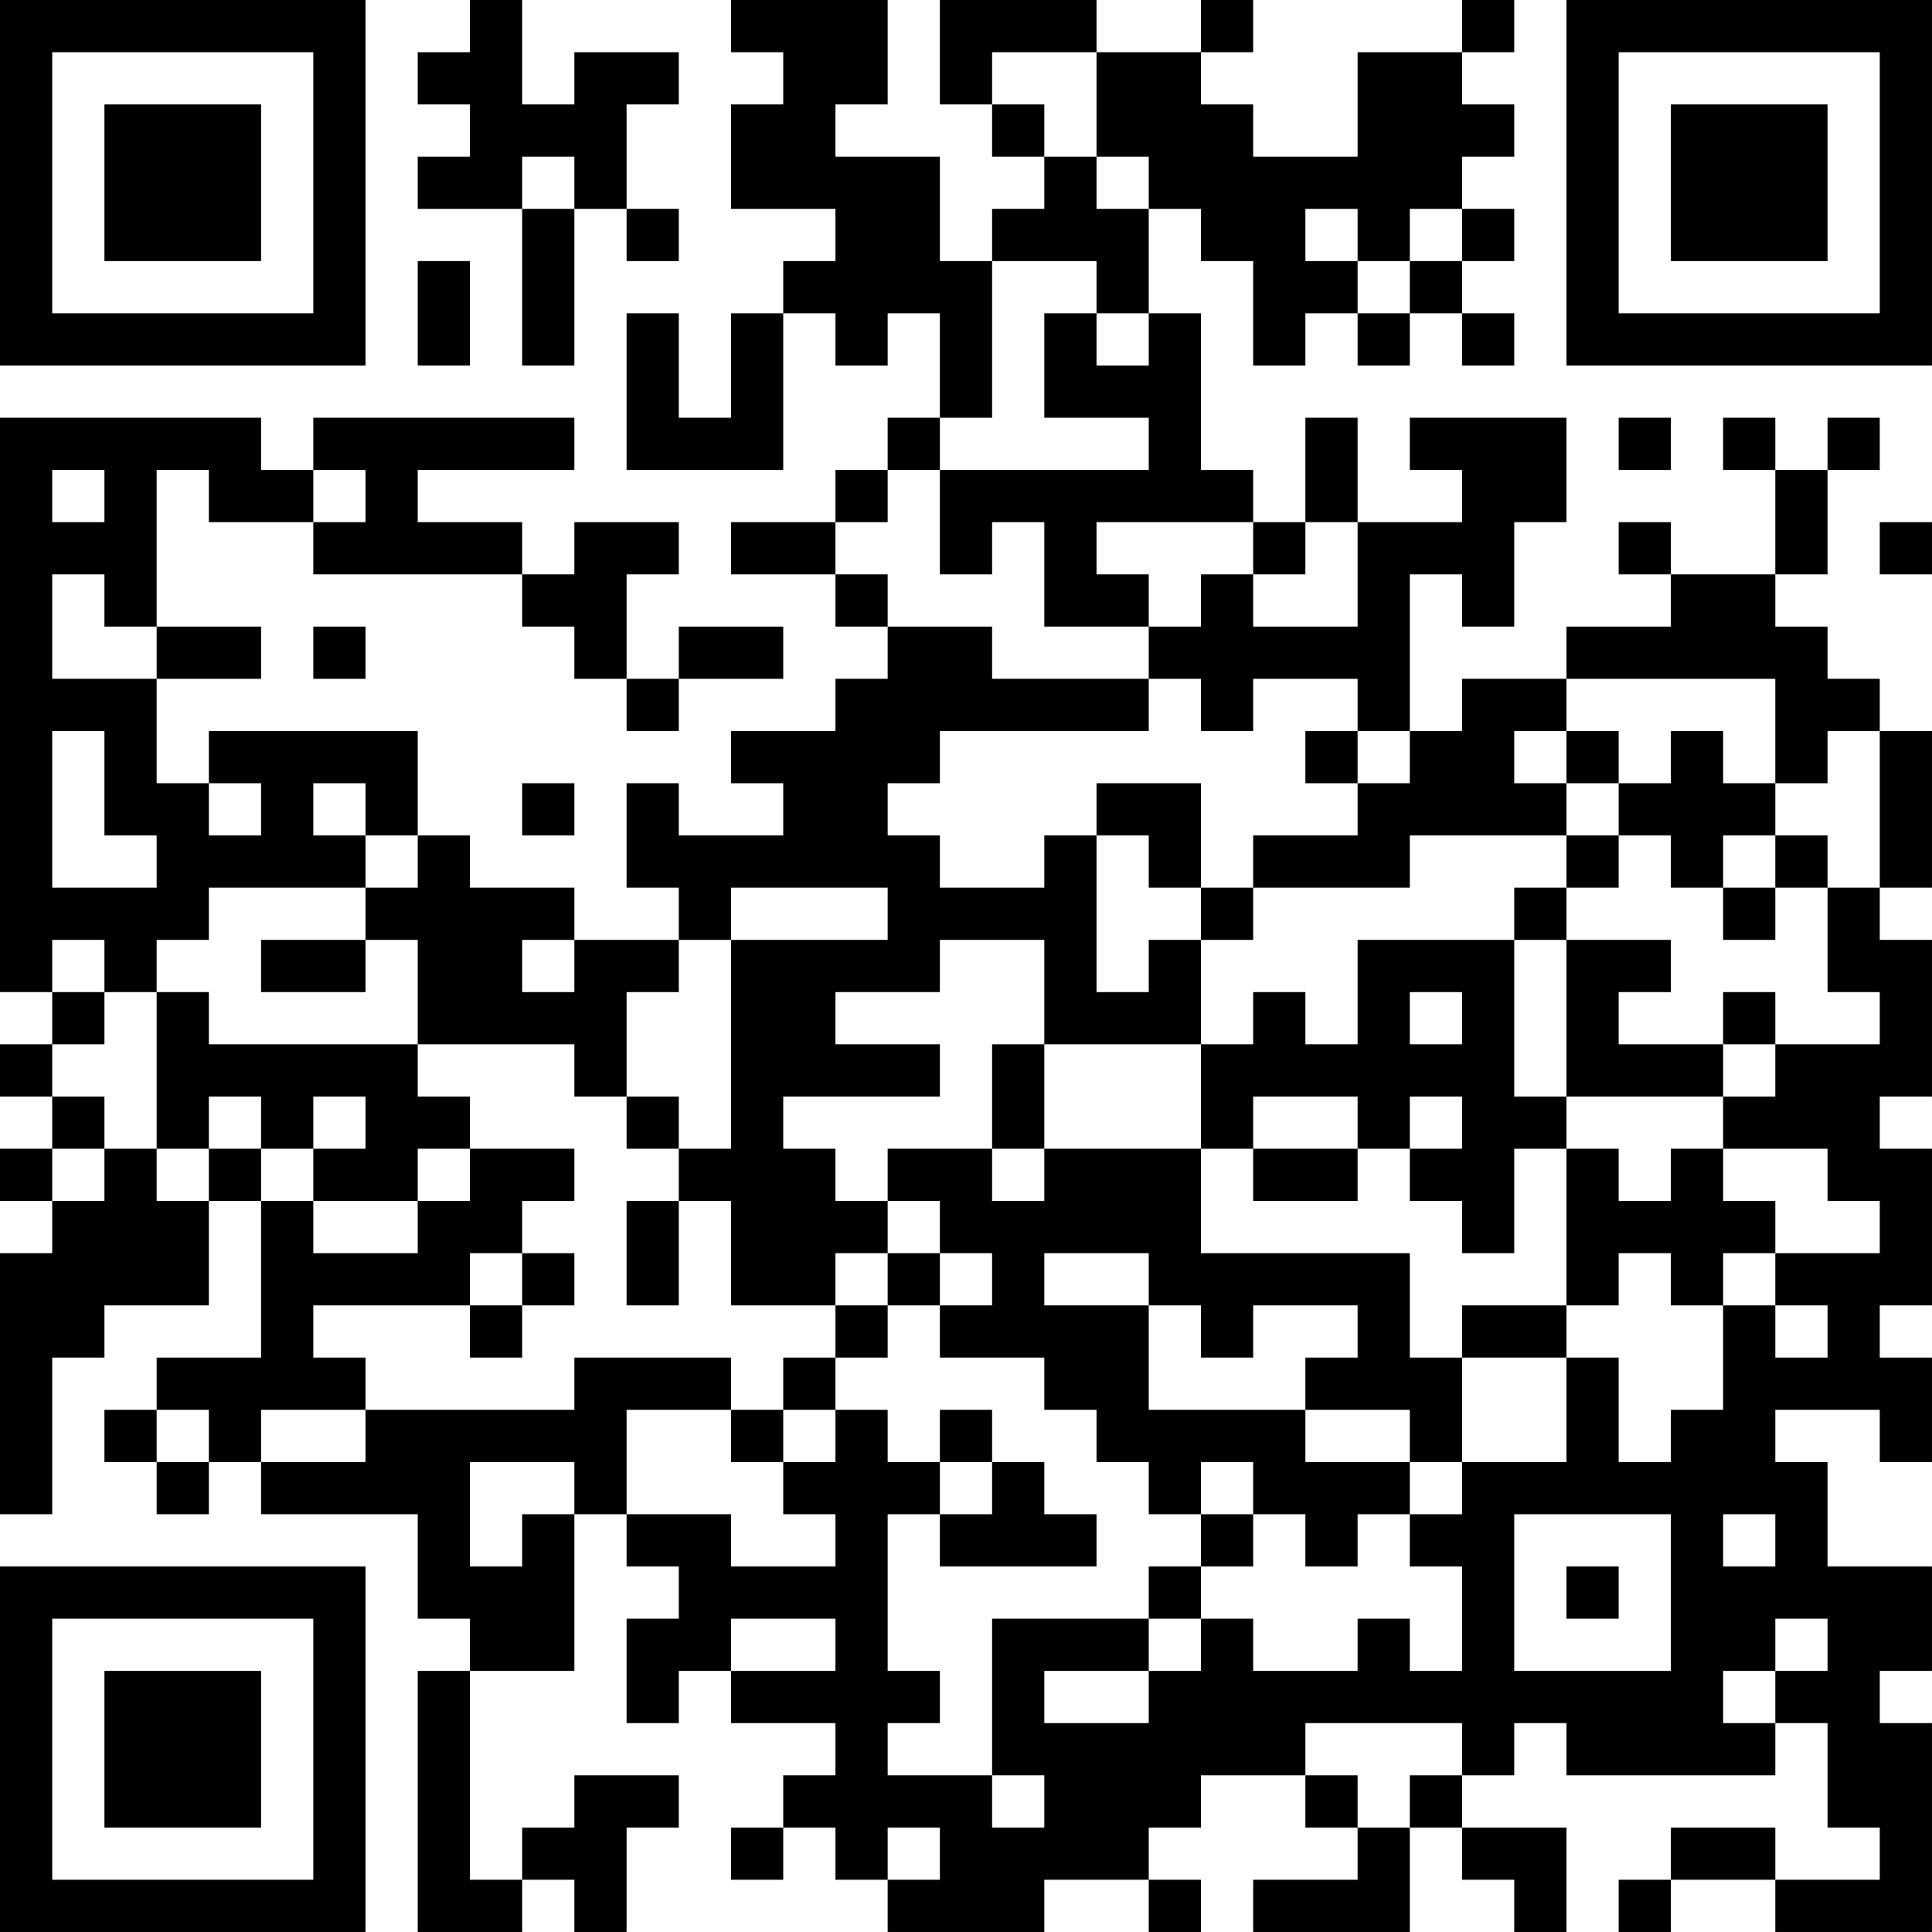<?xml version="1.0" encoding="UTF-8"?>
<svg xmlns="http://www.w3.org/2000/svg" version="1.1" width="150" height="150" viewBox="0 0 150 150"><rect x="0" y="0" width="150" height="150" fill="#ffffff"/><g transform="scale(4.054)"><g transform="translate(0,0)"><path fill-rule="evenodd" d="M9 0L9 1L8 1L8 2L9 2L9 3L8 3L8 4L10 4L10 7L11 7L11 4L12 4L12 5L13 5L13 4L12 4L12 2L13 2L13 1L11 1L11 2L10 2L10 0ZM14 0L14 1L15 1L15 2L14 2L14 4L16 4L16 5L15 5L15 6L14 6L14 8L13 8L13 6L12 6L12 9L15 9L15 6L16 6L16 7L17 7L17 6L18 6L18 8L17 8L17 9L16 9L16 10L14 10L14 11L16 11L16 12L17 12L17 13L16 13L16 14L14 14L14 15L15 15L15 16L13 16L13 15L12 15L12 17L13 17L13 18L11 18L11 17L9 17L9 16L8 16L8 14L4 14L4 15L3 15L3 13L5 13L5 12L3 12L3 9L4 9L4 10L6 10L6 11L10 11L10 12L11 12L11 13L12 13L12 14L13 14L13 13L15 13L15 12L13 12L13 13L12 13L12 11L13 11L13 10L11 10L11 11L10 11L10 10L8 10L8 9L11 9L11 8L6 8L6 9L5 9L5 8L0 8L0 19L1 19L1 20L0 20L0 21L1 21L1 22L0 22L0 23L1 23L1 24L0 24L0 29L1 29L1 26L2 26L2 25L4 25L4 23L5 23L5 26L3 26L3 27L2 27L2 28L3 28L3 29L4 29L4 28L5 28L5 29L8 29L8 31L9 31L9 32L8 32L8 37L10 37L10 36L11 36L11 37L12 37L12 35L13 35L13 34L11 34L11 35L10 35L10 36L9 36L9 32L11 32L11 29L12 29L12 30L13 30L13 31L12 31L12 33L13 33L13 32L14 32L14 33L16 33L16 34L15 34L15 35L14 35L14 36L15 36L15 35L16 35L16 36L17 36L17 37L20 37L20 36L22 36L22 37L23 37L23 36L22 36L22 35L23 35L23 34L25 34L25 35L26 35L26 36L24 36L24 37L27 37L27 35L28 35L28 36L29 36L29 37L30 37L30 35L28 35L28 34L29 34L29 33L30 33L30 34L34 34L34 33L35 33L35 35L36 35L36 36L34 36L34 35L32 35L32 36L31 36L31 37L32 37L32 36L34 36L34 37L37 37L37 33L36 33L36 32L37 32L37 30L35 30L35 28L34 28L34 27L36 27L36 28L37 28L37 26L36 26L36 25L37 25L37 22L36 22L36 21L37 21L37 18L36 18L36 17L37 17L37 14L36 14L36 13L35 13L35 12L34 12L34 11L35 11L35 9L36 9L36 8L35 8L35 9L34 9L34 8L33 8L33 9L34 9L34 11L32 11L32 10L31 10L31 11L32 11L32 12L30 12L30 13L28 13L28 14L27 14L27 11L28 11L28 12L29 12L29 10L30 10L30 8L27 8L27 9L28 9L28 10L26 10L26 8L25 8L25 10L24 10L24 9L23 9L23 6L22 6L22 4L23 4L23 5L24 5L24 7L25 7L25 6L26 6L26 7L27 7L27 6L28 6L28 7L29 7L29 6L28 6L28 5L29 5L29 4L28 4L28 3L29 3L29 2L28 2L28 1L29 1L29 0L28 0L28 1L26 1L26 3L24 3L24 2L23 2L23 1L24 1L24 0L23 0L23 1L21 1L21 0L18 0L18 2L19 2L19 3L20 3L20 4L19 4L19 5L18 5L18 3L16 3L16 2L17 2L17 0ZM19 1L19 2L20 2L20 3L21 3L21 4L22 4L22 3L21 3L21 1ZM10 3L10 4L11 4L11 3ZM25 4L25 5L26 5L26 6L27 6L27 5L28 5L28 4L27 4L27 5L26 5L26 4ZM8 5L8 7L9 7L9 5ZM19 5L19 8L18 8L18 9L17 9L17 10L16 10L16 11L17 11L17 12L19 12L19 13L22 13L22 14L18 14L18 15L17 15L17 16L18 16L18 17L20 17L20 16L21 16L21 19L22 19L22 18L23 18L23 20L20 20L20 18L18 18L18 19L16 19L16 20L18 20L18 21L15 21L15 22L16 22L16 23L17 23L17 24L16 24L16 25L14 25L14 23L13 23L13 22L14 22L14 18L17 18L17 17L14 17L14 18L13 18L13 19L12 19L12 21L11 21L11 20L8 20L8 18L7 18L7 17L8 17L8 16L7 16L7 15L6 15L6 16L7 16L7 17L4 17L4 18L3 18L3 19L2 19L2 18L1 18L1 19L2 19L2 20L1 20L1 21L2 21L2 22L1 22L1 23L2 23L2 22L3 22L3 23L4 23L4 22L5 22L5 23L6 23L6 24L8 24L8 23L9 23L9 22L11 22L11 23L10 23L10 24L9 24L9 25L6 25L6 26L7 26L7 27L5 27L5 28L7 28L7 27L11 27L11 26L14 26L14 27L12 27L12 29L14 29L14 30L16 30L16 29L15 29L15 28L16 28L16 27L17 27L17 28L18 28L18 29L17 29L17 32L18 32L18 33L17 33L17 34L19 34L19 35L20 35L20 34L19 34L19 31L22 31L22 32L20 32L20 33L22 33L22 32L23 32L23 31L24 31L24 32L26 32L26 31L27 31L27 32L28 32L28 30L27 30L27 29L28 29L28 28L30 28L30 26L31 26L31 28L32 28L32 27L33 27L33 25L34 25L34 26L35 26L35 25L34 25L34 24L36 24L36 23L35 23L35 22L33 22L33 21L34 21L34 20L36 20L36 19L35 19L35 17L36 17L36 14L35 14L35 15L34 15L34 13L30 13L30 14L29 14L29 15L30 15L30 16L27 16L27 17L24 17L24 16L26 16L26 15L27 15L27 14L26 14L26 13L24 13L24 14L23 14L23 13L22 13L22 12L23 12L23 11L24 11L24 12L26 12L26 10L25 10L25 11L24 11L24 10L21 10L21 11L22 11L22 12L20 12L20 10L19 10L19 11L18 11L18 9L22 9L22 8L20 8L20 6L21 6L21 7L22 7L22 6L21 6L21 5ZM31 8L31 9L32 9L32 8ZM1 9L1 10L2 10L2 9ZM6 9L6 10L7 10L7 9ZM36 10L36 11L37 11L37 10ZM1 11L1 13L3 13L3 12L2 12L2 11ZM6 12L6 13L7 13L7 12ZM1 14L1 17L3 17L3 16L2 16L2 14ZM25 14L25 15L26 15L26 14ZM30 14L30 15L31 15L31 16L30 16L30 17L29 17L29 18L26 18L26 20L25 20L25 19L24 19L24 20L23 20L23 22L20 22L20 20L19 20L19 22L17 22L17 23L18 23L18 24L17 24L17 25L16 25L16 26L15 26L15 27L14 27L14 28L15 28L15 27L16 27L16 26L17 26L17 25L18 25L18 26L20 26L20 27L21 27L21 28L22 28L22 29L23 29L23 30L22 30L22 31L23 31L23 30L24 30L24 29L25 29L25 30L26 30L26 29L27 29L27 28L28 28L28 26L30 26L30 25L31 25L31 24L32 24L32 25L33 25L33 24L34 24L34 23L33 23L33 22L32 22L32 23L31 23L31 22L30 22L30 21L33 21L33 20L34 20L34 19L33 19L33 20L31 20L31 19L32 19L32 18L30 18L30 17L31 17L31 16L32 16L32 17L33 17L33 18L34 18L34 17L35 17L35 16L34 16L34 15L33 15L33 14L32 14L32 15L31 15L31 14ZM4 15L4 16L5 16L5 15ZM10 15L10 16L11 16L11 15ZM21 15L21 16L22 16L22 17L23 17L23 18L24 18L24 17L23 17L23 15ZM33 16L33 17L34 17L34 16ZM5 18L5 19L7 19L7 18ZM10 18L10 19L11 19L11 18ZM29 18L29 21L30 21L30 18ZM3 19L3 22L4 22L4 21L5 21L5 22L6 22L6 23L8 23L8 22L9 22L9 21L8 21L8 20L4 20L4 19ZM27 19L27 20L28 20L28 19ZM6 21L6 22L7 22L7 21ZM12 21L12 22L13 22L13 21ZM24 21L24 22L23 22L23 24L27 24L27 26L28 26L28 25L30 25L30 22L29 22L29 24L28 24L28 23L27 23L27 22L28 22L28 21L27 21L27 22L26 22L26 21ZM19 22L19 23L20 23L20 22ZM24 22L24 23L26 23L26 22ZM12 23L12 25L13 25L13 23ZM10 24L10 25L9 25L9 26L10 26L10 25L11 25L11 24ZM18 24L18 25L19 25L19 24ZM20 24L20 25L22 25L22 27L25 27L25 28L27 28L27 27L25 27L25 26L26 26L26 25L24 25L24 26L23 26L23 25L22 25L22 24ZM3 27L3 28L4 28L4 27ZM18 27L18 28L19 28L19 29L18 29L18 30L21 30L21 29L20 29L20 28L19 28L19 27ZM9 28L9 30L10 30L10 29L11 29L11 28ZM23 28L23 29L24 29L24 28ZM29 29L29 32L32 32L32 29ZM33 29L33 30L34 30L34 29ZM30 30L30 31L31 31L31 30ZM14 31L14 32L16 32L16 31ZM34 31L34 32L33 32L33 33L34 33L34 32L35 32L35 31ZM25 33L25 34L26 34L26 35L27 35L27 34L28 34L28 33ZM17 35L17 36L18 36L18 35ZM0 0L0 7L7 7L7 0ZM1 1L1 6L6 6L6 1ZM2 2L2 5L5 5L5 2ZM30 0L30 7L37 7L37 0ZM31 1L31 6L36 6L36 1ZM32 2L32 5L35 5L35 2ZM0 30L0 37L7 37L7 30ZM1 31L1 36L6 36L6 31ZM2 32L2 35L5 35L5 32Z" fill="#000000"/></g></g></svg>
